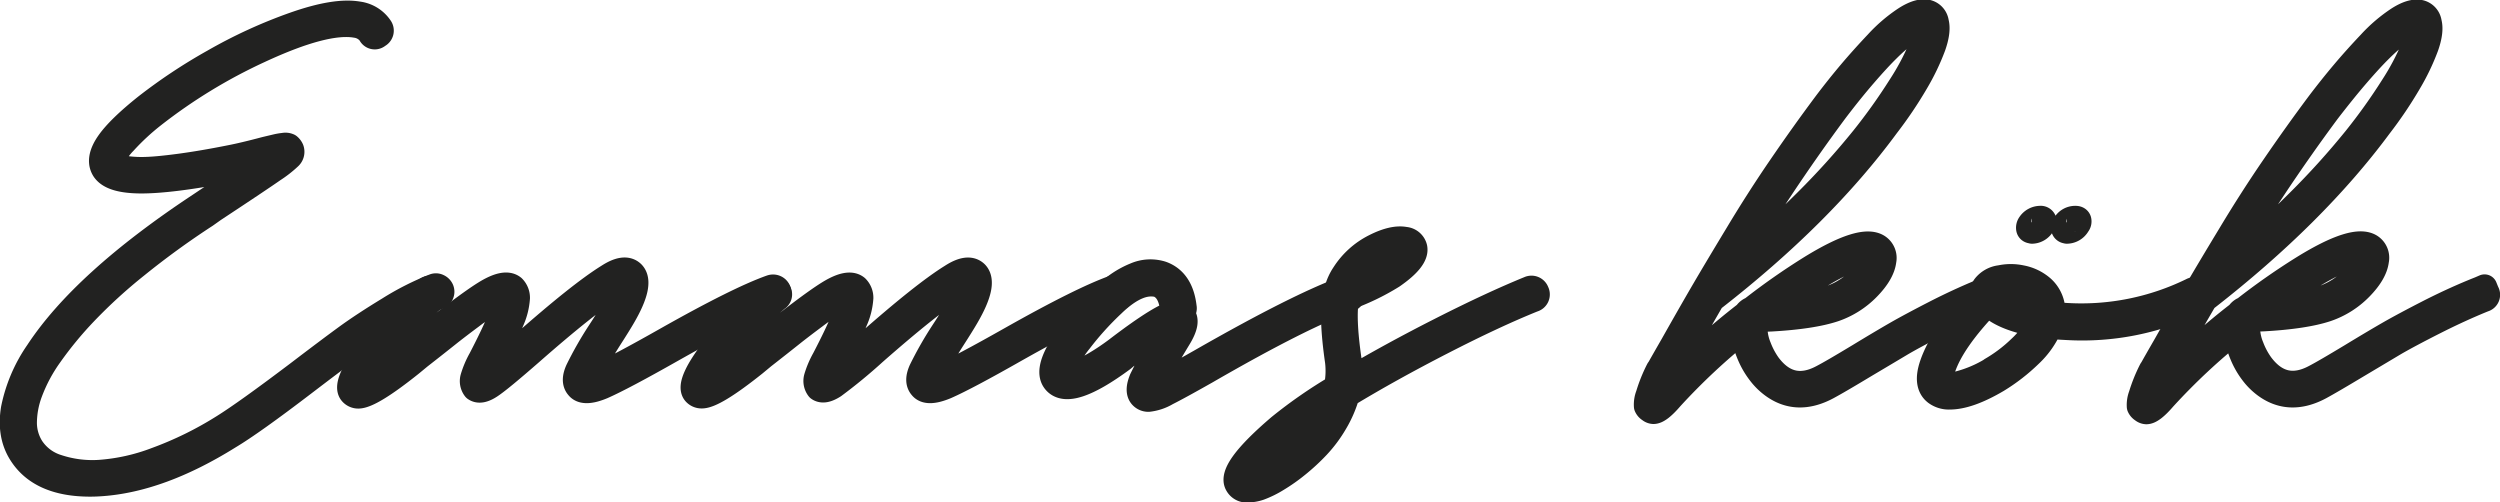 <svg id="Lager_1" data-name="Lager 1" xmlns="http://www.w3.org/2000/svg" viewBox="0 0 591.87 118.95"><defs><style>.cls-1{fill:#222221;stroke:#222221;stroke-linejoin:round;stroke-width:6px;}</style></defs><title>logo</title><path class="cls-1" d="M105.33,73.88a1.44,1.44,0,0,1,.73.73,1.28,1.28,0,0,1,0,1,1.24,1.24,0,0,1-.78.74,59.45,59.45,0,0,0-10.43,5.31q-6,3.66-9.94,6.54T73.7,96.63q-12.47,9.53-18,12.82-16.29,10.15-30.3,11.08c-.86.06-1.68.09-2.48.09q-11.71,0-16.29-7.14-2.85-4.4-1.84-10.62A36.11,36.11,0,0,1,10.52,89.4Q21.41,72.82,48.79,54.7l1.93-1.29q10.61-7,13.73-9.15-4.66,1.18-7.88,1.83-14.64,2.83-21.92,2.75c-4.86-.06-7.74-1.1-8.66-3.12-.73-1.58-.29-3.54,1.33-5.86s4.56-5.18,8.84-8.6a127,127,0,0,1,16-10.62,116.38,116.38,0,0,1,19.05-8.75q9.75-3.44,15.15-2.51a7.38,7.38,0,0,1,5.22,3.2,1.22,1.22,0,0,1-.5,1.83A1.1,1.1,0,0,1,89.26,14,5.08,5.08,0,0,0,85.87,12q-7.23-1.28-22.89,6A127,127,0,0,0,37.81,33.36,55.93,55.93,0,0,0,31,39.68a14.7,14.7,0,0,0-2.56,3.53,2.32,2.32,0,0,0-.1,1.42,3.54,3.54,0,0,0,.87.73,7.69,7.69,0,0,0,2.48.64,27.39,27.39,0,0,0,4.67.18q2.79-.09,7.92-.78t11.72-2q3.28-.63,8.42-2l2.7-.64a13.53,13.53,0,0,1,1.65-.27,1.89,1.89,0,0,1,1.19.13,2.12,2.12,0,0,1,.59.78,1.68,1.68,0,0,1-.45,1.83,26.82,26.82,0,0,1-3.85,3q-2.84,2-14.1,9.43L50.26,57a196.51,196.51,0,0,0-16.39,11.9A123.33,123.33,0,0,0,21.65,80.06a88.49,88.49,0,0,0-8.24,10A38,38,0,0,0,8.64,99a20.91,20.91,0,0,0-1.32,7.33A11.1,11.1,0,0,0,9,112a11.32,11.32,0,0,0,6.13,4.62,26.42,26.42,0,0,0,10,1.29,46.76,46.76,0,0,0,13.46-3,84,84,0,0,0,15.84-7.78q5.31-3.3,17.67-12.64,7.32-5.58,11.4-8.56t10.16-6.68a64.81,64.81,0,0,1,10.76-5.45A1.2,1.2,0,0,1,105.33,73.88Z" transform="translate(-1.58 -6.04)"/><path class="cls-1" d="M185.17,74.15a1.27,1.27,0,0,1,.68.74,1.3,1.3,0,0,1-.82,1.69q-7.51,2.74-24.26,12.18Q149,95.43,144.19,97.55c-2.92,1.22-4.85,1.25-5.76.09q-1.2-1.38,0-4a85,85,0,0,1,5-8.79q2.29-3.48,3.21-5.22c2-3.42,2.9-5.71,2.65-6.87a5.38,5.38,0,0,0-2.38,1.1q-6.41,4-19.68,15.66c-4.83,4.21-8,6.84-9.57,7.87s-2.76,1.25-3.62.64a2.89,2.89,0,0,1-.5-2.51,21.25,21.25,0,0,1,1.88-4.44q6.49-12.47,5.86-14.84a5.66,5.66,0,0,0-2.8,1.06,60,60,0,0,0-5.35,3.66q-3.39,2.52-5.68,4.35c-1.53,1.22-3.69,2.93-6.5,5.12l-2.11,1.74q-9.51,7.6-12.45,7.6A2.09,2.09,0,0,1,84.77,99q-1.83-2.28,5.13-11.17a76.81,76.81,0,0,1,12.64-13.18,1.17,1.17,0,0,1,1.87.23,1.14,1.14,0,0,1-.23,1.87,83.49,83.49,0,0,0-11.53,11.9q-4.31,5.41-5.4,8.15,2.84-1.19,9.88-6.77l2.2-1.74q12.36-9.89,17.08-12.82t6.64-1.37a3.46,3.46,0,0,1,1,2.47,15.72,15.72,0,0,1-1.42,5.54,107.63,107.63,0,0,1-4.8,10.21c-.49,1-.89,1.8-1.19,2.47q2-1.38,8.88-7.33,13.37-11.81,20-15.93,3.93-2.57,5.76-.82,2.38,2.39-2.19,10.25-1,1.74-3.3,5.31-5,8-5.22,9.53a10.6,10.6,0,0,0,2.57-.74q4.76-2.1,16.38-8.69,16.86-9.52,24.63-12.27A1.39,1.39,0,0,1,185.17,74.15Z" transform="translate(-1.58 -6.04)"/><path class="cls-1" d="M266.47,74.15a1.32,1.32,0,0,1,.69.74,1.29,1.29,0,0,1-.05,1,1.22,1.22,0,0,1-.78.69q-7.5,2.74-24.26,12.18-11.73,6.67-16.57,8.79c-2.93,1.22-4.86,1.25-5.77.09q-1.2-1.38,0-4a85,85,0,0,1,5-8.79q2.3-3.48,3.21-5.22c2-3.42,2.9-5.71,2.65-6.87a5.38,5.38,0,0,0-2.38,1.1q-6.41,4-19.68,15.66A122.82,122.82,0,0,1,199,97.36c-1.56,1-2.76,1.25-3.62.64a2.92,2.92,0,0,1-.5-2.51,21.25,21.25,0,0,1,1.88-4.44q6.5-12.47,5.86-14.84a5.66,5.66,0,0,0-2.8,1.06,61.44,61.44,0,0,0-5.35,3.66q-3.39,2.52-5.68,4.35t-6.5,5.12l-2.1,1.74q-9.52,7.6-12.46,7.6a2.06,2.06,0,0,1-1.64-.73q-1.83-2.28,5.12-11.17a77.19,77.19,0,0,1,12.64-13.18,1.18,1.18,0,0,1,1.88.23,1.15,1.15,0,0,1-.23,1.87A83,83,0,0,0,174,88.66q-4.3,5.41-5.4,8.15,2.83-1.19,9.89-6.77l2.19-1.74Q193,78.41,197.71,75.48t6.64-1.37a3.42,3.42,0,0,1,1,2.47,15.72,15.72,0,0,1-1.42,5.54,105.17,105.17,0,0,1-4.8,10.21c-.49,1-.89,1.8-1.19,2.47q2-1.38,8.88-7.33,13.37-11.81,20-15.93,3.93-2.57,5.77-.82,2.37,2.39-2.2,10.25-1,1.74-3.3,5.31c-3.36,5.31-5.09,8.49-5.22,9.53a10.6,10.6,0,0,0,2.57-.74q4.75-2.1,16.39-8.69,16.85-9.52,24.63-12.27A1.36,1.36,0,0,1,266.47,74.15Z" transform="translate(-1.58 -6.04)"/><path class="cls-1" d="M321,74.43a1.23,1.23,0,0,1,.68.78,1.41,1.41,0,0,1,0,1.05,1.29,1.29,0,0,1-.78.68q-11.08,3.94-33.7,17-6.49,3.68-9.38,5.13a10.89,10.89,0,0,1-4.35,1.47,2.16,2.16,0,0,1-1.56-.64q-1.19-1.2,0-4.08a110,110,0,0,1,6.36-11.21c.31-.55.58-1,.83-1.47q-3,1.29-11.08,7.33l-.64.55q-12.63,9.33-16,5.31-1.93-2.3,1.19-7.65T263.22,76a21,21,0,0,1,7.14-4.81,9,9,0,0,1,6.32-.32q4.49,1.65,5.21,7.88a1.19,1.19,0,0,1-1.09,1.46,2.18,2.18,0,0,1,.73.46c1,.91.73,2.72-.92,5.4q-5.76,9.53-6.5,11.63,2.2-.65,11.81-6.14Q308.72,78.51,320,74.38A1.44,1.44,0,0,1,321,74.43Zm-54.53,14q10.62-8.06,13.46-8.24a1.06,1.06,0,0,1-.73-1.1q-.56-4.58-3.48-5.68a7,7,0,0,0-1.65-.18c-2.68,0-5.71,1.62-9.06,4.85a71.17,71.17,0,0,0-7.83,8.66,27,27,0,0,0-3.53,5.67q-.63,1.78-.27,2.25a1,1,0,0,0,.6.22,4.17,4.17,0,0,0,1.41-.22,19.9,19.9,0,0,0,2.34-.83A27.14,27.14,0,0,0,261.25,92q2.14-1.27,4.62-3.11Z" transform="translate(-1.58 -6.04)"/><path class="cls-1" d="M365.35,75.16a1.23,1.23,0,0,1-.78,1.78Q355.42,80.62,343,87t-22.52,12.5a27.36,27.36,0,0,1-2.79,6.5,31,31,0,0,1-4.17,5.63,47.77,47.77,0,0,1-4.85,4.49,41,41,0,0,1-4.81,3.38,22.92,22.92,0,0,1-4.07,2A9,9,0,0,1,297,122a2.5,2.5,0,0,1-2.47-1.28q-2-3.39,10-13.64A112.48,112.48,0,0,1,318,97.73a19,19,0,0,0,.27-6.14q-1.55-10.71-.55-15.56a1.26,1.26,0,0,1,.37-1.28,12.34,12.34,0,0,1,1.74-3.85,18.37,18.37,0,0,1,7.14-6.45c2.93-1.5,5.34-2.06,7.23-1.7a2.56,2.56,0,0,1,2.29,1.93q.56,2.66-5.22,6.68a55.22,55.22,0,0,1-10.89,5.22q-.92,4.4.55,14.65A18.07,18.07,0,0,1,321,96q10.15-6,22-12t20.6-9.57A1.26,1.26,0,0,1,365.35,75.16ZM306.71,114.3c1-.79,2-1.66,3-2.61a35.2,35.2,0,0,0,3.66-4.26,28.46,28.46,0,0,0,3.44-5.76,89.67,89.67,0,0,0-10.53,7.5q-8.43,7.14-9.25,10.07a11.22,11.22,0,0,0,3.8-1.23A31.5,31.5,0,0,0,306.71,114.3Zm15.38-41.93a9.72,9.72,0,0,0-.55.82,43.4,43.4,0,0,0,8.15-4c2.26-1.58,3.6-2.84,4-3.75a1.34,1.34,0,0,0-.55-.09,12.47,12.47,0,0,0-5.5,1.83A15.14,15.14,0,0,0,322.09,72.37Z" transform="translate(-1.58 -6.04)"/><path class="cls-1" d="M473.16,74s.16.41.5,1.23a1.13,1.13,0,0,1-.69,1.69q-5.67,2.3-11.72,5.36t-9.38,5q-3.35,2-8.84,5.26-6.22,3.75-8.79,5.13-7.32,3.93-13.18-.55a14.6,14.6,0,0,1-2.75-2.75,18.81,18.81,0,0,1-2.1-3.38,22.55,22.55,0,0,1-1.33-3.48,15.38,15.38,0,0,1-.6-3.3,150.93,150.93,0,0,0-17.12,16q-2.75,3.21-4.12,3.21a1.48,1.48,0,0,1-.91-.37,1.8,1.8,0,0,1-.73-.82,6.22,6.22,0,0,1,.41-2.66,35.74,35.74,0,0,1,2.42-6l.1-.09c.61-1.1,1.7-3,3.29-5.77q4.39-7.78,7.28-12.73t7.92-13.27q5-8.34,10.35-16.16t10.71-15q2.92-3.86,5.81-7.28t6.37-7.1a35.58,35.58,0,0,1,6.59-5.63q3.11-2,5.12-1.6a2.81,2.81,0,0,1,2.2,2.38c.37,1.41.12,3.31-.73,5.72a53.11,53.11,0,0,1-4.07,8.47,96.52,96.52,0,0,1-6.92,10.26Q432.79,56.8,407.14,76.76a.26.26,0,0,0-.18.09q-2.56,4.4-7,12.27c-1.47,2.63-2.53,4.55-3.2,5.77A33.6,33.6,0,0,0,395,98.74c.06-.13.12-.19.18-.19a151.5,151.5,0,0,1,19.78-18.22,2.65,2.65,0,0,1,1.37-1.1,159,159,0,0,1,14-9.79q12.07-7.43,15.84-5a3.19,3.19,0,0,1,1.37,3.3q-.36,3-3.8,6.5a20.31,20.31,0,0,1-7.92,5q-5.22,1.74-15,2.29c-1.71.06-2.81.13-3.3.19a3.07,3.07,0,0,0-.46.36,17.61,17.61,0,0,0,0,2.38,12.19,12.19,0,0,0,.91,3.76,18.84,18.84,0,0,0,2.24,4.21q5.22,7,12.82,2.93c1.65-.86,4.52-2.53,8.61-5q5.58-3.39,9-5.35t9.52-5.09q6.13-3.11,11.91-5.4ZM436,32.36a433.37,433.37,0,0,0-25.17,38,240.94,240.94,0,0,0,18.31-16.52,185.12,185.12,0,0,0,13.55-15,136.37,136.37,0,0,0,8.79-12.32,57.88,57.88,0,0,0,4.94-9.29c.92-2.38,1.25-4.09,1-5.13-.06-.24-.13-.36-.18-.36H457a4,4,0,0,0-1.6.45,18.41,18.41,0,0,0-2.79,1.88,48.57,48.57,0,0,0-4.08,3.62q-2.24,2.19-5.54,6T436,32.36Zm-4.3,39.37a121.53,121.53,0,0,0-10.25,7q8.69-.47,13.45-2.11A17.68,17.68,0,0,0,439.83,74a17.32,17.32,0,0,0,3.57-3.53,7.41,7.41,0,0,0,1.46-3.07c.07-.36,0-.61-.18-.73a1.46,1.46,0,0,0-.91-.18Q440.2,66.51,431.68,71.73Z" transform="translate(-1.58 -6.04)"/><path class="cls-1" d="M522.37,75.57a1.22,1.22,0,0,1-.69,1.83,62,62,0,0,1-30.85,6.14c-1.35-.06-2.66-.15-3.94-.28A19.8,19.8,0,0,1,482.17,90a43.76,43.76,0,0,1-7.73,6q-6.78,4-11.26,4a5.19,5.19,0,0,1-3.3-1q-2.47-1.92-.82-6.68,2.56-7.42,11.9-16.94a2.54,2.54,0,0,1,.55-1.56,5.48,5.48,0,0,1,3.66-2,11.7,11.7,0,0,1,4.94,0,10.44,10.44,0,0,1,4.95,2.38,7.46,7.46,0,0,1,2.38,4.3,7.36,7.36,0,0,1,.09,2q1.65.18,3.39.27a59.52,59.52,0,0,0,29.57-5.95A1.29,1.29,0,0,1,522.37,75.57Zm-49.31,18a34.92,34.92,0,0,0,6.78-5.13,20.44,20.44,0,0,0,4.3-5.58q-8.61-1.47-11.9-5-8.42,8.79-10.62,15.2c-.67,2-.67,3.27,0,3.75.43.61,1.75.63,4,0A28.94,28.94,0,0,0,473.06,93.61Zm11.82-13.37a2.18,2.18,0,0,0-.1-1.1,5.33,5.33,0,0,0-1.1-2.38,4.74,4.74,0,0,0-1.92-1.46,11.63,11.63,0,0,0-1.88-.64,12.07,12.07,0,0,0-1.51-.28,6.69,6.69,0,0,0-4.39.73,3.12,3.12,0,0,1,.09.74Q476.55,78.87,484.88,80.24Zm-2.2-19.5c-.43,0-.69-.15-.78-.46a1.41,1.41,0,0,1,.23-1.1,3,3,0,0,1,2.47-1.37.8.8,0,0,1,.82.41c.13.28,0,.6-.27,1A2.92,2.92,0,0,1,482.68,60.74Zm8.24,0a.7.7,0,0,1-.73-.46,1.13,1.13,0,0,1,.27-1.1,2.84,2.84,0,0,1,2.47-1.37c.43,0,.69.14.78.41a1.12,1.12,0,0,1-.23,1A3,3,0,0,1,490.92,60.74Z" transform="translate(-1.58 -6.04)"/><path class="cls-1" d="M589.8,74s.16.41.5,1.23a1.12,1.12,0,0,1-.69,1.69q-5.67,2.3-11.71,5.36t-9.39,5q-3.35,2-8.83,5.26-6.24,3.75-8.79,5.13-7.33,3.93-13.19-.55A14.6,14.6,0,0,1,535,94.43a18.81,18.81,0,0,1-2.1-3.38,23.62,23.62,0,0,1-1.33-3.48,15.34,15.34,0,0,1-.59-3.3,149.24,149.24,0,0,0-17.12,16c-1.84,2.14-3.21,3.21-4.13,3.21a1.5,1.5,0,0,1-.91-.37,1.8,1.8,0,0,1-.73-.82,6.4,6.4,0,0,1,.41-2.66,36.87,36.87,0,0,1,2.43-6l.09-.09q.91-1.65,3.29-5.77,4.4-7.78,7.28-12.73t7.92-13.27q5-8.34,10.35-16.16t10.71-15q2.93-3.86,5.81-7.28t6.37-7.1a35.91,35.91,0,0,1,6.59-5.63q3.11-2,5.13-1.6a2.81,2.81,0,0,1,2.19,2.38c.37,1.41.12,3.31-.73,5.72a52.26,52.26,0,0,1-4.07,8.47,96.52,96.52,0,0,1-6.92,10.26Q549.43,56.8,523.78,76.76a.26.26,0,0,0-.18.09q-2.57,4.4-7.05,12.27-2.19,3.94-3.2,5.77a35.41,35.41,0,0,0-1.74,3.85c.06-.13.12-.19.18-.19a151.5,151.5,0,0,1,19.78-18.22,2.65,2.65,0,0,1,1.37-1.1,159,159,0,0,1,14-9.79Q559,62,562.79,64.4a3.17,3.17,0,0,1,1.37,3.3q-.36,3-3.8,6.5a20.31,20.31,0,0,1-7.92,5q-5.22,1.74-15,2.29c-1.71.06-2.81.13-3.3.19a3.07,3.07,0,0,0-.46.36,19.43,19.43,0,0,0,0,2.38,12.19,12.19,0,0,0,.91,3.76,18.47,18.47,0,0,0,2.25,4.21q5.22,7,12.81,2.93c1.65-.86,4.52-2.53,8.61-5q5.58-3.39,9-5.35t9.52-5.09q6.13-3.11,11.91-5.4ZM552.63,32.36a431,431,0,0,0-25.18,38,240.94,240.94,0,0,0,18.31-16.52,185.12,185.12,0,0,0,13.55-15,136.37,136.37,0,0,0,8.79-12.32A57.88,57.88,0,0,0,573,17.25c.92-2.38,1.25-4.09,1-5.13q-.09-.36-.18-.36h-.19a4,4,0,0,0-1.6.45,18.41,18.41,0,0,0-2.79,1.88,48.57,48.57,0,0,0-4.08,3.62c-1.49,1.46-3.34,3.46-5.53,6S555.13,29.12,552.63,32.36Zm-4.31,39.37a123.16,123.16,0,0,0-10.25,7,51.43,51.43,0,0,0,13.46-2.11A17.63,17.63,0,0,0,556.47,74,16.84,16.84,0,0,0,560,70.49a7.45,7.45,0,0,0,1.47-3.07c.06-.36,0-.61-.19-.73a1.44,1.44,0,0,0-.91-.18Q556.84,66.51,548.32,71.73Z" transform="translate(-1.58 -6.04)"/></svg>